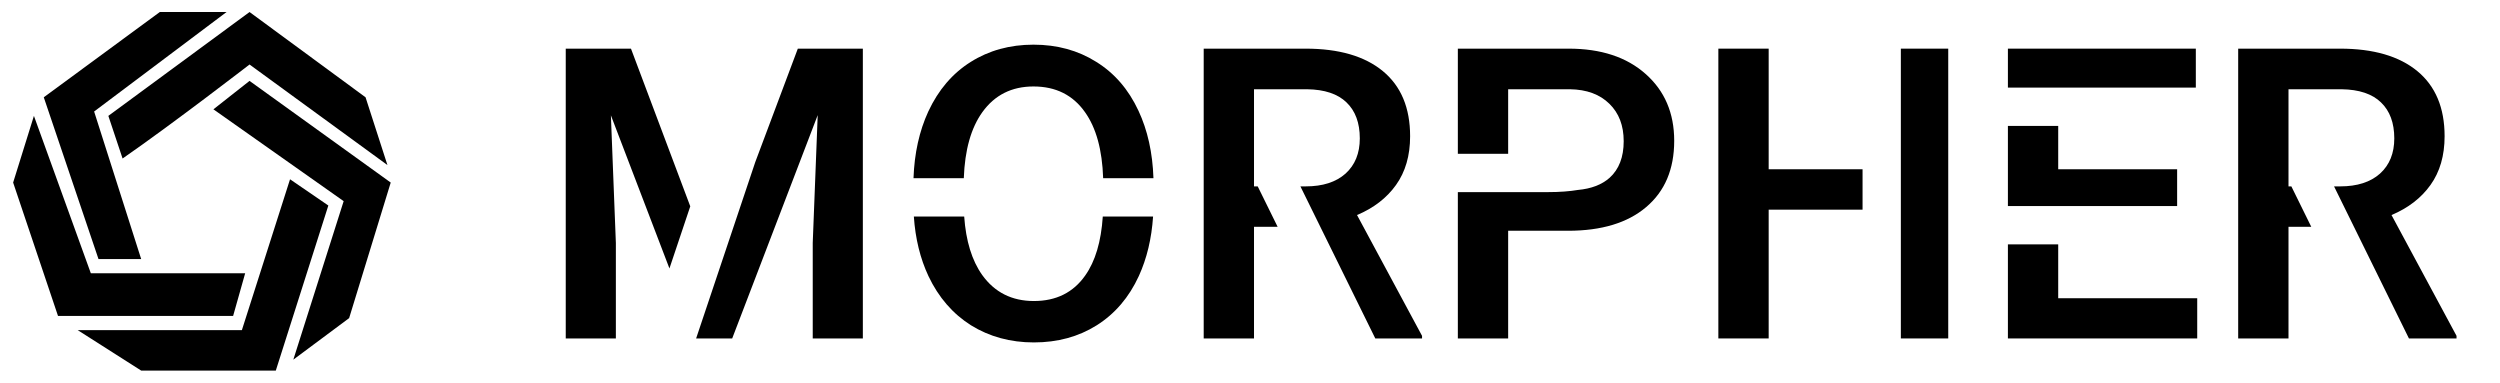 <svg width="673" height="103" viewBox="0 0 673 103" fill="none" xmlns="http://www.w3.org/2000/svg">
<path d="M501.4 45.565H476.125V13.095H462.581V91.109H476.125V56.442H501.4V45.565Z" fill="black"/>
<path d="M511.708 91.109H524.466V13.095H511.708V91.109Z" fill="black"/>
<path d="M185.82 55.547L169.858 13.095H152.299V91.109H165.79V65.391L164.452 31.045L180.213 72.267L185.82 55.547Z" fill="black"/>
<path d="M203.318 43.632L187.405 91.078L187.417 91.109H197.106L220.127 30.991L218.788 65.391V91.109H232.279V13.095H214.774L203.318 43.632Z" fill="black"/>
<path d="M306.584 74.285C308.736 69.568 310.012 64.234 310.41 58.283H296.871C296.426 65.055 294.846 70.354 292.13 74.178C288.917 78.75 284.314 81.036 278.318 81.036C272.393 81.036 267.754 78.696 264.399 74.017C261.636 70.121 260.023 64.877 259.56 58.283H246.008C246.409 64.239 247.721 69.591 249.945 74.338C252.657 80.054 256.476 84.465 261.401 87.573C266.362 90.645 272.001 92.181 278.318 92.181C284.706 92.181 290.345 90.645 295.234 87.573C300.16 84.465 303.943 80.036 306.584 74.285Z" fill="black"/>
<path d="M306.477 29.813C308.936 35.064 310.281 41.116 310.51 47.966H296.968C296.719 40.341 295.089 34.415 292.076 30.188C288.828 25.58 284.207 23.276 278.211 23.276C272.358 23.276 267.771 25.58 264.453 30.188C261.391 34.452 259.726 40.378 259.456 47.966H245.915C246.151 41.26 247.476 35.28 249.892 30.027C252.604 24.204 256.405 19.757 261.294 16.685C266.219 13.578 271.858 12.024 278.211 12.024C284.563 12.024 290.184 13.56 295.074 16.632C299.999 19.668 303.8 24.061 306.477 29.813Z" fill="black"/>
<path d="M370.229 91.109H382.816V90.413L365.311 57.889C369.808 55.996 373.305 53.299 375.803 49.798C378.336 46.262 379.604 41.886 379.604 36.671C379.604 29.027 377.16 23.186 372.269 19.15C367.381 15.113 360.439 13.095 351.445 13.095H324.036V91.109H337.579V61.05H343.933L338.576 50.173H337.579V24.026H351.873C356.584 24.097 360.118 25.276 362.473 27.562C364.864 29.848 366.059 33.081 366.059 37.26C366.059 41.261 364.774 44.422 362.205 46.744C359.635 49.03 356.066 50.173 351.498 50.173H350.068L370.229 91.109Z" fill="black"/>
<path d="M405.996 91.109V62.122H422.11C431.139 62.122 438.152 59.997 443.148 55.746C448.181 51.495 450.697 45.548 450.697 37.903C450.697 30.438 448.127 24.437 442.988 19.9C437.884 15.364 430.979 13.095 422.271 13.095H392.452V41.401H405.996V24.026H422.645C427.142 24.097 430.675 25.401 433.245 27.937C435.814 30.438 437.099 33.795 437.099 38.011C437.099 42.297 435.833 45.583 433.298 47.869C431.221 49.714 428.376 50.803 424.765 51.135C422.612 51.499 419.913 51.718 416.644 51.718L415.755 51.717L415.658 51.718H392.452V91.109H405.996Z" fill="black"/>
<path d="M540.527 65.786H554.07V80.286H591.491V91.109H540.527V65.786Z" fill="black"/>
<path d="M540.527 33.898V55.469H586.084V45.565H554.07V33.898H540.527Z" fill="black"/>
<path d="M540.527 23.581V13.095H591.116V23.581H540.527Z" fill="black"/>
<path d="M616.063 61.05H622.19L616.834 50.173H616.063V24.026H630.356C635.067 24.097 638.601 25.276 640.956 27.562C643.347 29.848 644.543 33.081 644.543 37.26C644.543 41.261 643.258 44.422 640.689 46.744C638.119 49.03 634.55 50.173 629.982 50.173H628.326L648.486 91.109H661.299V90.413L643.793 57.889C648.29 55.996 651.787 53.299 654.286 49.798C656.82 46.262 658.087 41.886 658.087 36.671C658.087 29.027 655.642 23.186 650.753 19.15C645.863 15.113 638.922 13.095 629.928 13.095H602.519V91.109H616.063V61.05Z" fill="black"/>
<path d="M104.299 44.437L98.406 26.191L67.175 3.237L29.168 31.194L32.998 42.671C46.46 33.362 67.175 17.363 67.175 17.363L104.299 44.437Z" fill="black"/>
<path d="M60.988 3.237H43.016L11.785 26.191L26.517 69.746H38.007L25.338 30.017L60.988 3.237Z" fill="black"/>
<path d="M57.453 29.429C61.02 26.67 63.609 24.535 67.175 21.777L105.183 49.146L93.987 85.637L78.961 96.82L92.513 54.149L57.453 29.429Z" fill="black"/>
<path d="M78.077 48.263L88.389 55.326L74.246 99.763H38.007L20.919 88.874H65.113L78.077 48.263Z" fill="black"/>
<path d="M65.997 73.571L62.756 85.049H15.615L3.536 49.146L9.133 31.194L24.454 73.571H65.997Z" fill="black"/>
</svg>
